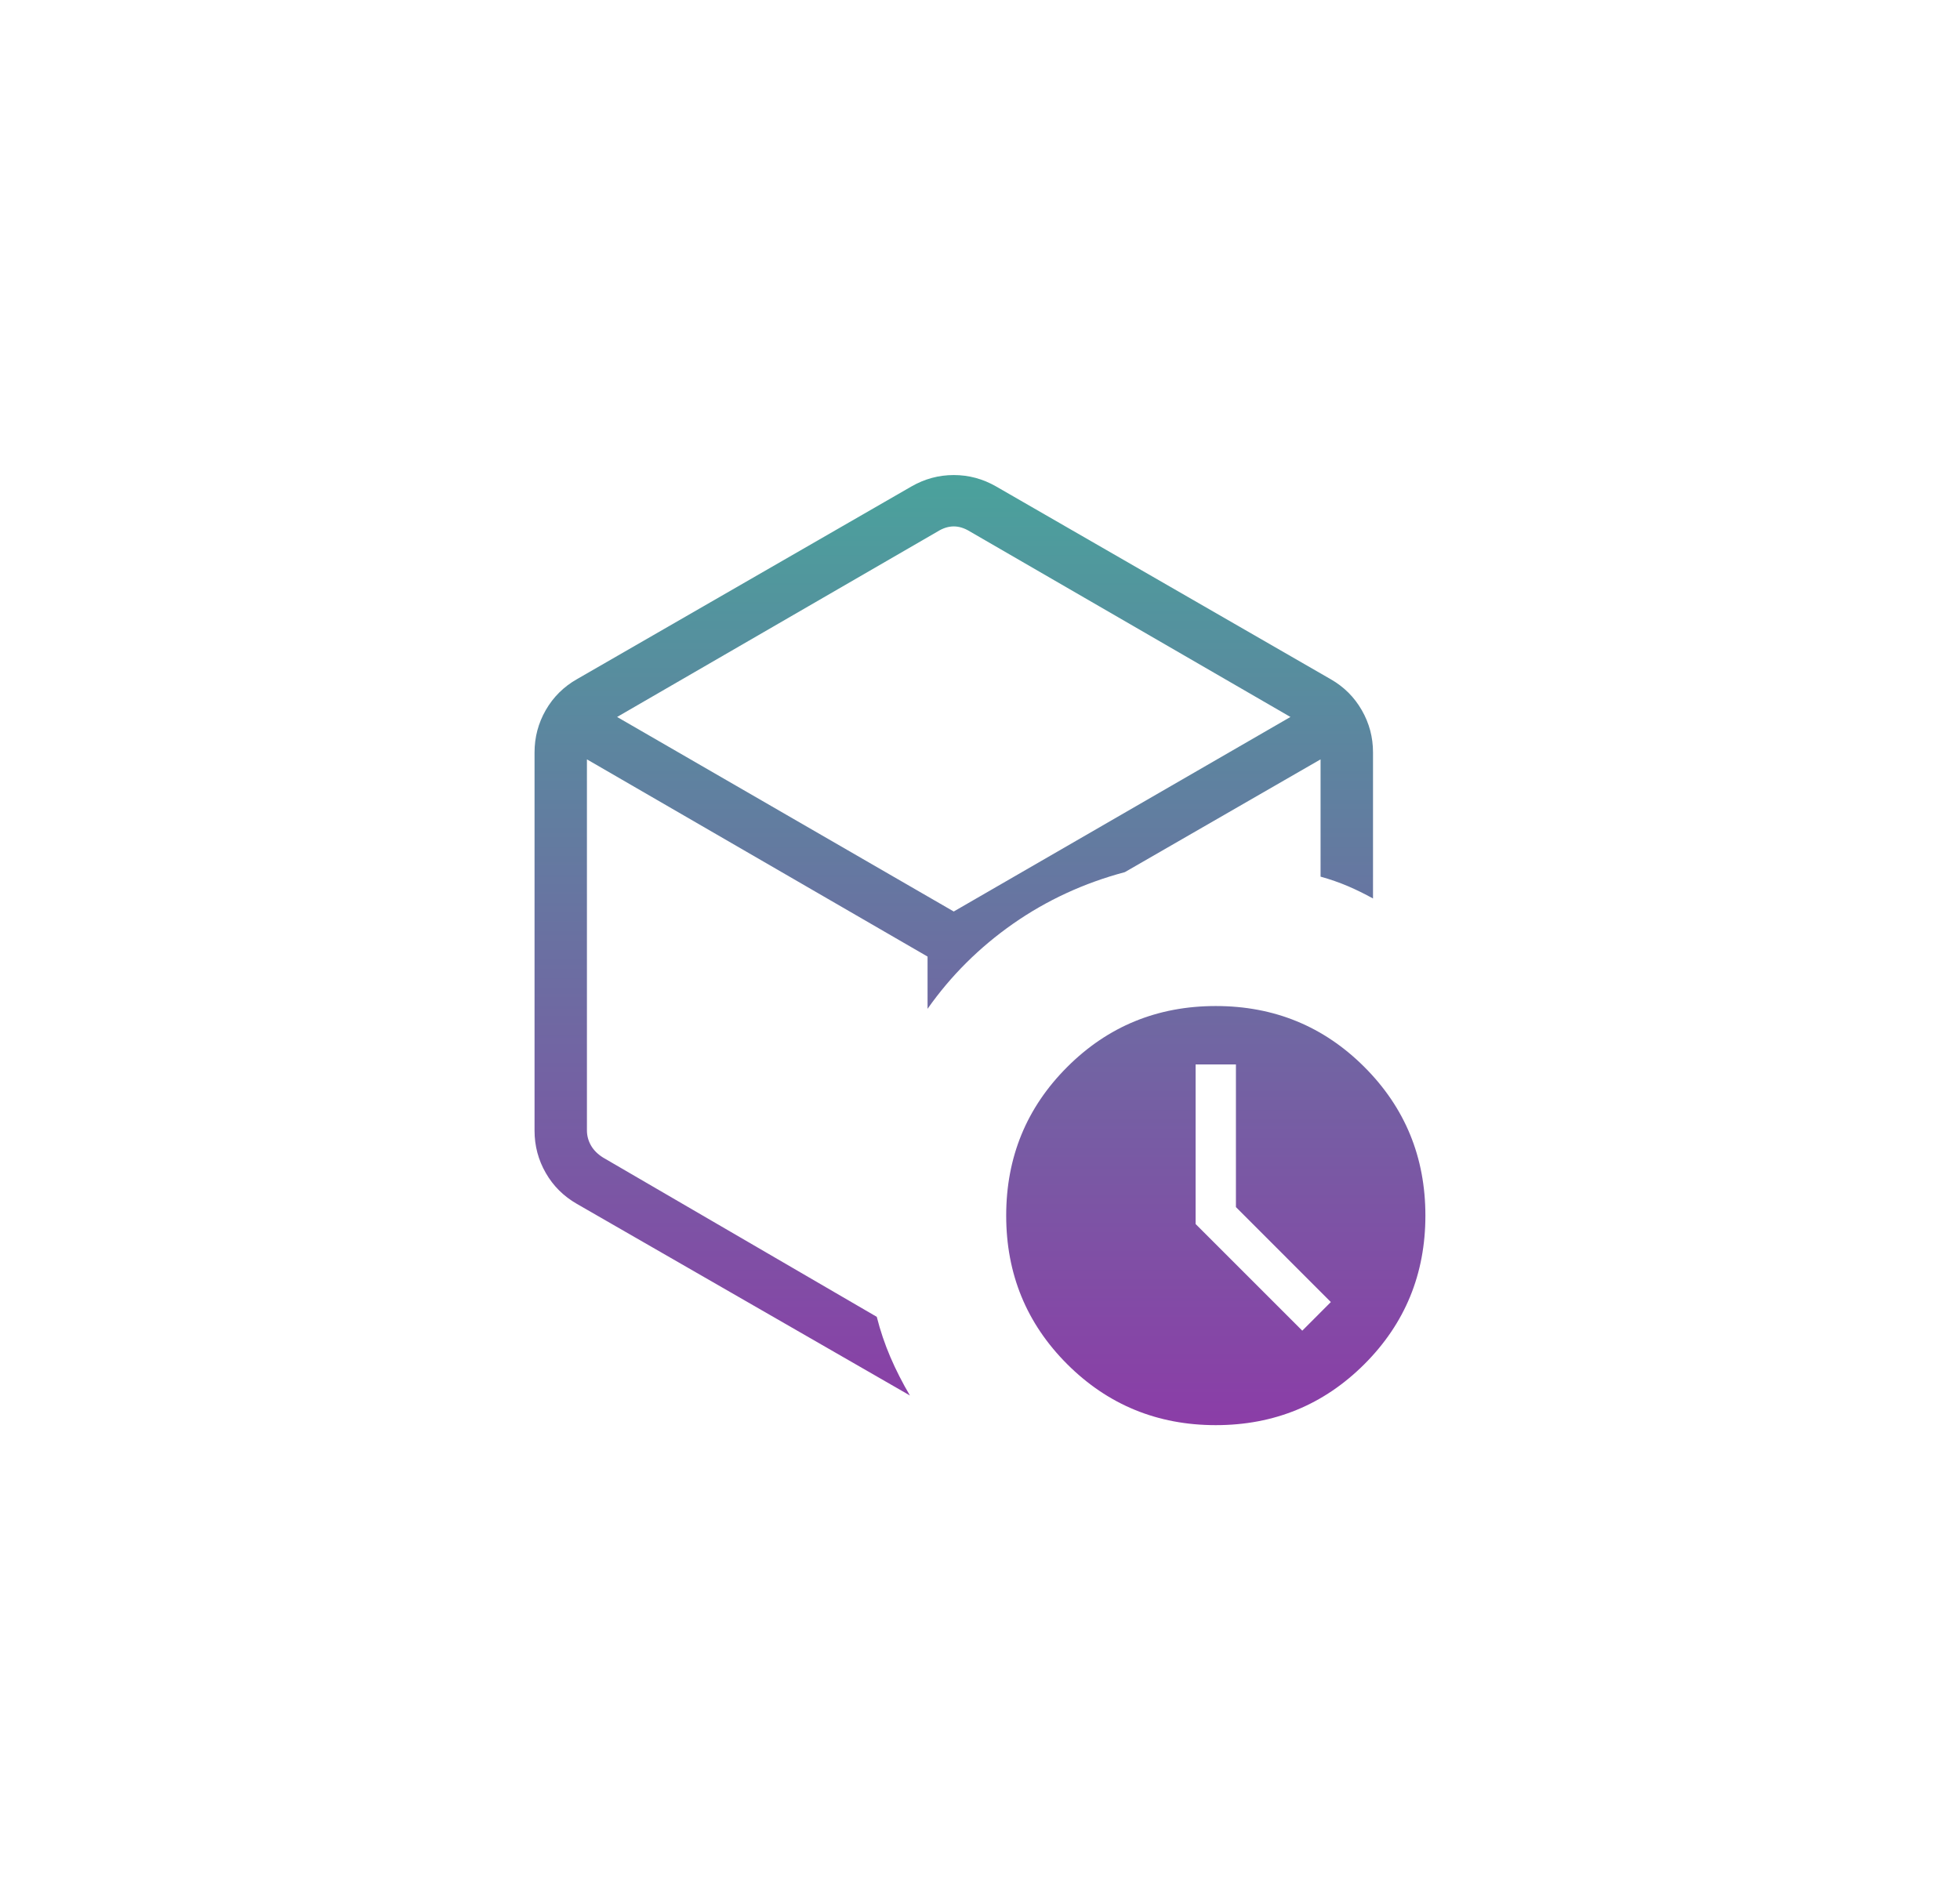 <svg width="33" height="32" viewBox="0 0 33 32" fill="none" xmlns="http://www.w3.org/2000/svg">
<g id="deployed_code_history_FILL0_wght200_GRAD0_opsz24 1">
<path id="Vector" d="M15.346 8.192C15.569 8.064 15.806 8 16.058 8C16.311 8 16.548 8.064 16.771 8.192L22.404 11.438C22.627 11.565 22.801 11.739 22.927 11.958C23.054 12.178 23.117 12.415 23.117 12.671V15.131C22.976 15.053 22.836 14.984 22.694 14.923C22.553 14.863 22.399 14.809 22.234 14.763V12.788L18.939 14.687C18.252 14.87 17.624 15.16 17.057 15.556C16.49 15.953 16.01 16.43 15.617 16.989V16.109L9.882 12.788V19.035C9.882 19.126 9.905 19.211 9.95 19.29C9.995 19.369 10.063 19.437 10.154 19.494L14.762 22.176C14.821 22.409 14.897 22.635 14.991 22.854C15.085 23.073 15.195 23.288 15.32 23.501C15.313 23.498 15.309 23.495 15.307 23.494C15.306 23.492 15.302 23.489 15.295 23.486L9.713 20.274C9.49 20.146 9.315 19.973 9.189 19.753C9.063 19.534 9 19.296 9 19.041V12.671C9 12.415 9.063 12.178 9.189 11.958C9.315 11.739 9.49 11.565 9.713 11.438L15.346 8.192ZM15.787 8.95L10.39 12.074L16.058 15.35L21.727 12.074L16.33 8.95C16.239 8.894 16.149 8.865 16.058 8.865C15.968 8.865 15.877 8.894 15.787 8.95ZM20.47 24C19.487 24 18.653 23.657 17.968 22.973C17.283 22.288 16.941 21.454 16.941 20.471C16.941 19.488 17.283 18.654 17.968 17.969C18.653 17.284 19.487 16.942 20.47 16.942C21.453 16.942 22.287 17.284 22.972 17.969C23.657 18.654 23.999 19.488 23.999 20.471C23.999 21.454 23.657 22.288 22.972 22.973C22.287 23.657 21.453 24 20.47 24ZM20.809 20.328V17.926H20.13V20.613L21.926 22.409L22.407 21.927L20.809 20.328Z" fill="url(#paint0_linear_42_49325)"/>
</g>
<defs>
<linearGradient id="paint0_linear_42_49325" x1="16.5" y1="8" x2="16.5" y2="24" gradientUnits="userSpaceOnUse">
<stop stop-color="#4AA29C"/>
<stop offset="1" stop-color="#8B3DA7"/>
</linearGradient>
</defs>
</svg>